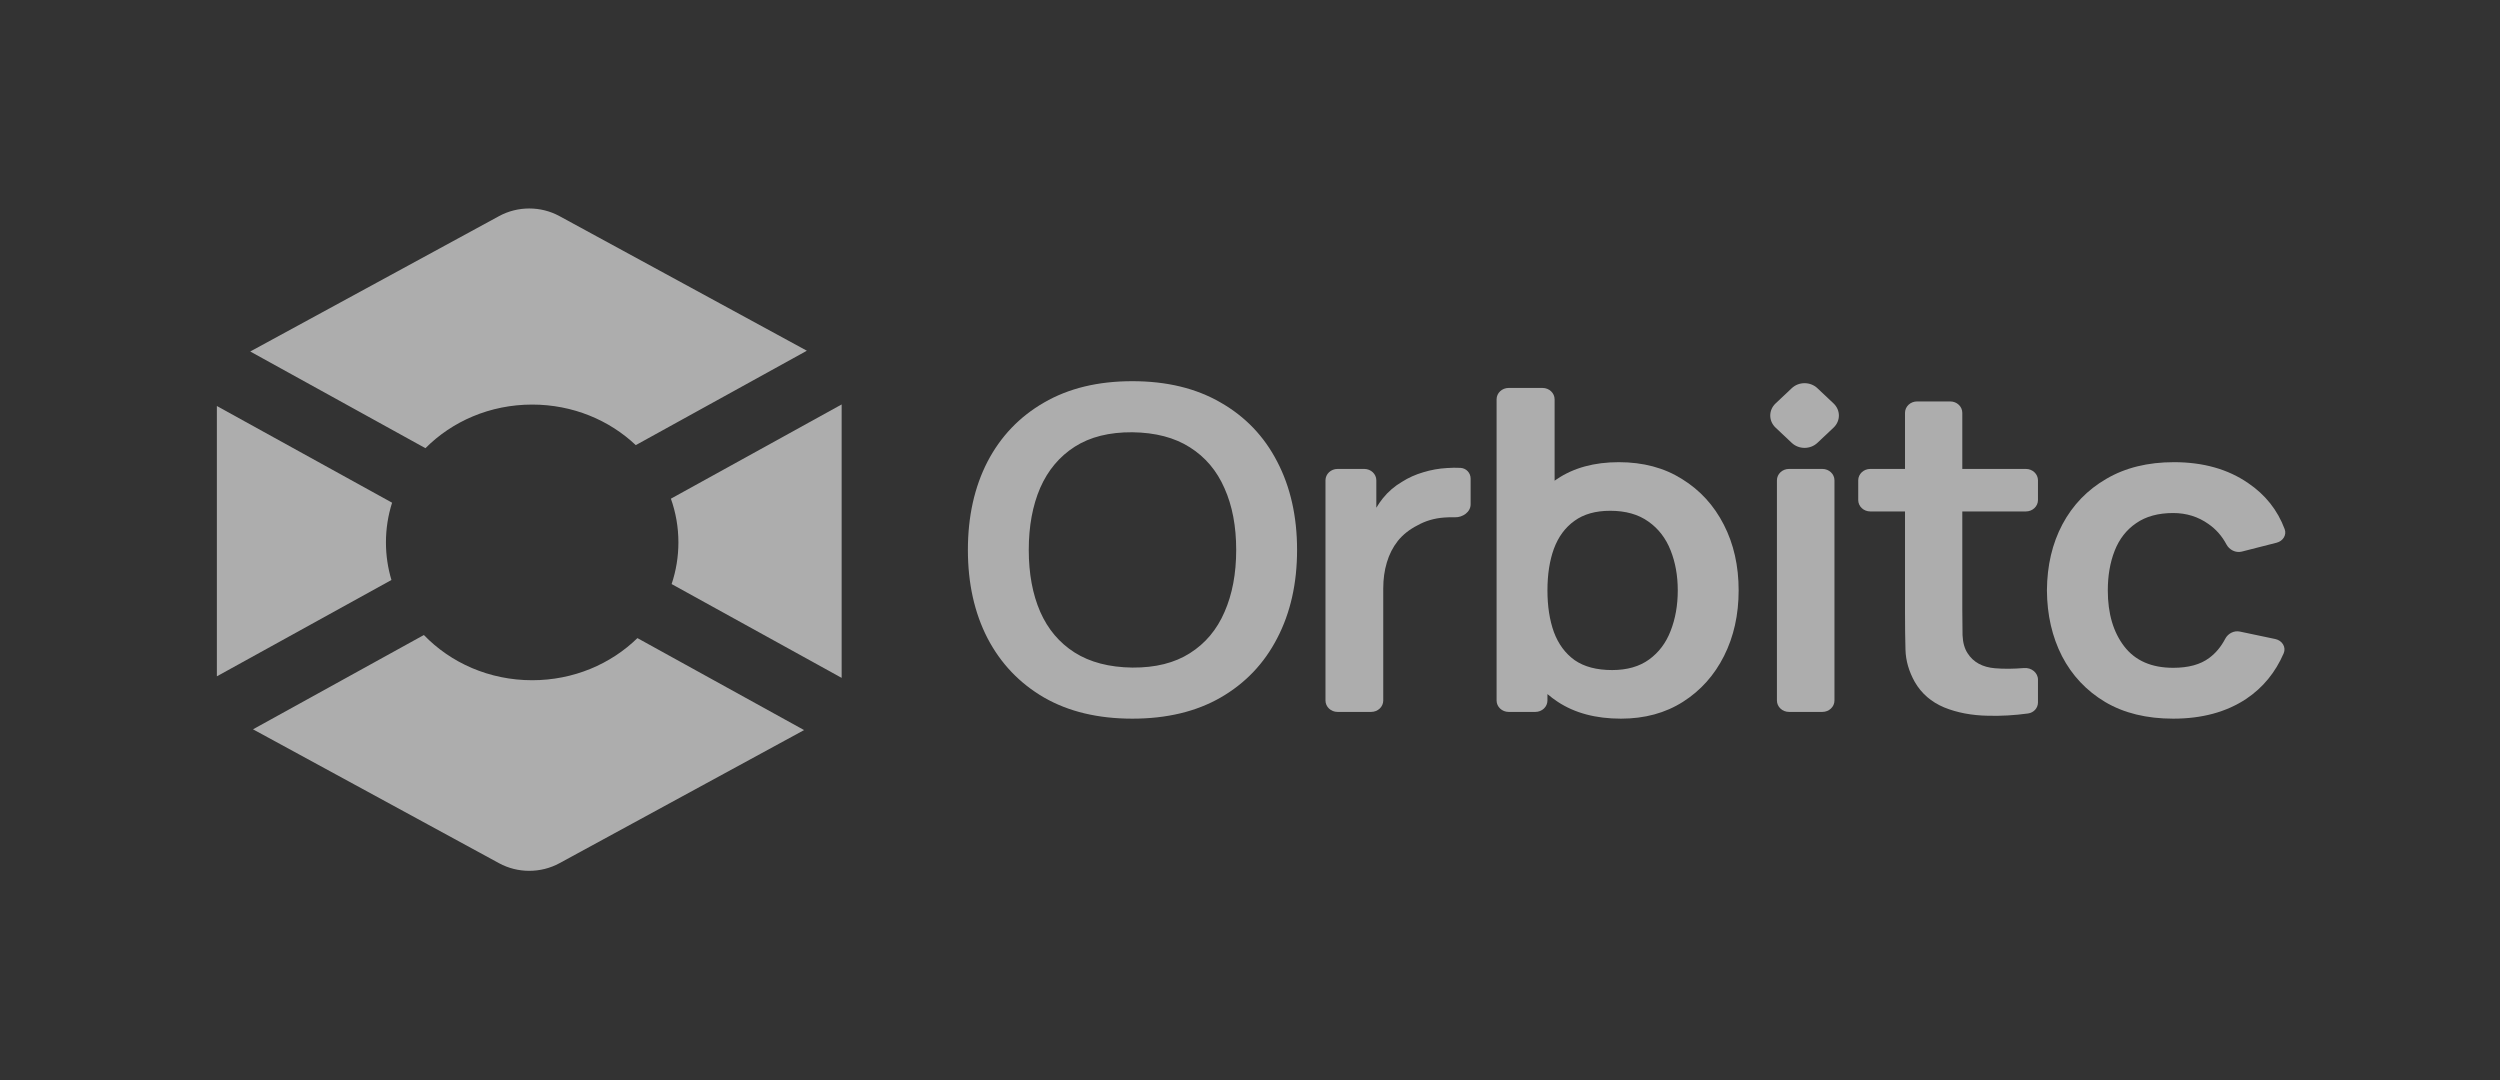 <svg width="250" height="108" viewBox="0 0 250 108" fill="none" xmlns="http://www.w3.org/2000/svg">
<rect x="0" y="0" width="250" height="108" fill="#333333" stroke="none"/>
<path d="M49.907 21.611C51.775 20.594 54.077 20.594 55.946 21.611L80.685 35.073L63.578 44.513C60.931 42.008 57.266 40.457 53.217 40.457C49.007 40.457 45.212 42.134 42.544 44.819L25.025 35.15L49.907 21.611Z" fill="white" fill-opacity="0.6"/>
<path d="M39.209 50.271L21.687 40.601V67.632L39.144 57.998C38.785 56.803 38.594 55.543 38.594 54.24C38.594 52.86 38.809 51.528 39.209 50.271Z" fill="white" fill-opacity="0.6"/>
<path d="M42.387 63.501L25.3 72.931L49.907 86.321C51.775 87.337 54.077 87.337 55.946 86.321L80.409 73.008L63.742 63.81C61.082 66.407 57.35 68.023 53.217 68.023C48.924 68.023 45.062 66.279 42.387 63.501Z" fill="white" fill-opacity="0.6"/>
<path d="M67.162 58.405L84.164 67.788C84.165 67.752 84.165 67.715 84.165 67.679V40.445L67.09 49.868C67.577 51.242 67.841 52.712 67.841 54.24C67.841 55.692 67.603 57.091 67.162 58.405Z" fill="white" fill-opacity="0.6"/>
<path fill-rule="evenodd" clip-rule="evenodd" d="M104.404 69.751C106.854 71.161 109.799 71.866 113.236 71.866C116.673 71.866 119.617 71.161 122.068 69.751C124.535 68.326 126.42 66.347 127.725 63.812C129.046 61.277 129.707 58.337 129.707 54.992C129.707 51.648 129.046 48.708 127.725 46.173C126.42 43.638 124.535 41.666 122.068 40.256C119.617 38.831 116.673 38.119 113.236 38.119C109.799 38.119 106.854 38.831 104.404 40.256C101.953 41.666 100.068 43.638 98.747 46.173C97.442 48.708 96.789 51.648 96.789 54.992C96.789 58.337 97.442 61.277 98.747 63.812C100.068 66.347 101.953 68.326 104.404 69.751ZM118.989 65.319C117.461 66.294 115.543 66.774 113.236 66.759C110.929 66.729 109.003 66.227 107.46 65.251C105.932 64.276 104.786 62.919 104.022 61.179C103.258 59.425 102.876 57.362 102.876 54.992C102.876 52.623 103.258 50.553 104.022 48.783C104.802 47.013 105.955 45.641 107.483 44.666C109.011 43.691 110.929 43.211 113.236 43.226C115.543 43.256 117.461 43.758 118.989 44.733C120.533 45.708 121.686 47.073 122.45 48.828C123.23 50.568 123.62 52.623 123.62 54.992C123.62 57.362 123.23 59.432 122.45 61.202C121.686 62.971 120.533 64.344 118.989 65.319Z" fill="white" fill-opacity="0.6"/>
<path d="M132.548 70.053C132.548 70.681 133.089 71.191 133.756 71.191H137.117C137.784 71.191 138.325 70.681 138.325 70.053V58.84C138.325 57.91 138.444 57.047 138.683 56.252C138.922 55.442 139.287 54.722 139.781 54.093C140.29 53.463 140.943 52.945 141.739 52.54C142.534 52.09 143.425 51.828 144.412 51.753C144.782 51.725 145.136 51.717 145.473 51.728C146.278 51.755 147.062 51.196 147.062 50.438V47.857C147.062 47.301 146.635 46.818 146.045 46.787C145.604 46.764 145.155 46.769 144.698 46.803C143.887 46.848 143.091 46.991 142.312 47.231C141.548 47.456 140.847 47.771 140.211 48.175C139.463 48.61 138.818 49.165 138.277 49.84C138.042 50.136 137.827 50.448 137.633 50.774V48.031C137.633 47.403 137.092 46.893 136.425 46.893H133.756C133.089 46.893 132.548 47.403 132.548 48.031V70.053Z" fill="white" fill-opacity="0.6"/>
<path fill-rule="evenodd" clip-rule="evenodd" d="M162.096 71.866C159.582 71.866 157.473 71.303 155.77 70.179C155.409 69.94 155.067 69.683 154.744 69.409V70.053C154.744 70.681 154.203 71.191 153.536 71.191H150.867C150.2 71.191 149.659 70.681 149.659 70.053V39.932C149.659 39.303 150.2 38.794 150.867 38.794H154.252C154.919 38.794 155.46 39.303 155.46 39.932V48.07C155.539 48.014 155.618 47.959 155.699 47.906C157.37 46.781 159.43 46.218 161.881 46.218C164.316 46.218 166.425 46.781 168.207 47.906C170.005 49.016 171.397 50.538 172.384 52.473C173.371 54.392 173.864 56.582 173.864 59.042C173.864 61.472 173.379 63.654 172.408 65.589C171.437 67.524 170.068 69.054 168.302 70.179C166.536 71.303 164.467 71.866 162.096 71.866ZM155.388 54.88C154.958 56.065 154.744 57.453 154.744 59.042C154.744 60.617 154.958 62.005 155.388 63.204C155.834 64.404 156.526 65.341 157.465 66.016C158.42 66.677 159.669 67.006 161.213 67.006C162.708 67.006 163.942 66.654 164.912 65.949C165.883 65.244 166.599 64.292 167.061 63.092C167.538 61.877 167.777 60.527 167.777 59.042C167.777 57.572 167.538 56.237 167.061 55.037C166.583 53.822 165.844 52.863 164.841 52.158C163.838 51.438 162.565 51.078 161.022 51.078C159.557 51.078 158.364 51.415 157.441 52.09C156.518 52.75 155.834 53.68 155.388 54.88Z" fill="white" fill-opacity="0.6"/>
<path d="M177.693 70.053C177.693 70.681 178.234 71.191 178.901 71.191H182.239C182.905 71.191 183.446 70.681 183.446 70.053V48.031C183.446 47.403 182.905 46.893 182.239 46.893H178.901C178.234 46.893 177.693 47.403 177.693 48.031V70.053Z" fill="white" fill-opacity="0.6"/>
<path d="M203.797 70.246C203.797 70.794 203.383 71.267 202.807 71.347C201.446 71.534 200.105 71.61 198.784 71.574C197.161 71.543 195.705 71.266 194.416 70.741C193.127 70.201 192.148 69.354 191.48 68.199C190.891 67.149 190.58 66.077 190.548 64.982C190.517 63.887 190.501 62.649 190.501 61.269V51.145H187.03C186.363 51.145 185.823 50.636 185.823 50.007V48.031C185.823 47.403 186.363 46.893 187.03 46.893H190.501V41.282C190.501 40.653 191.042 40.144 191.708 40.144H195.022C195.689 40.144 196.23 40.653 196.23 41.282V46.893H202.589C203.256 46.893 203.797 47.403 203.797 48.031V50.007C203.797 50.636 203.256 51.145 202.589 51.145H196.23V60.954C196.23 61.929 196.238 62.784 196.254 63.519C196.286 64.254 196.452 64.854 196.755 65.319C197.328 66.219 198.243 66.722 199.5 66.826C200.382 66.9 201.352 66.892 202.406 66.804C203.141 66.742 203.797 67.271 203.797 67.966V70.246Z" fill="white" fill-opacity="0.6"/>
<path d="M210.518 70.201C212.395 71.311 214.662 71.866 217.32 71.866C220.2 71.866 222.635 71.206 224.624 69.886C226.292 68.767 227.54 67.248 228.369 65.328C228.633 64.714 228.218 64.048 227.533 63.904L223.99 63.158C223.388 63.031 222.791 63.359 222.519 63.882C222.106 64.674 221.574 65.31 220.925 65.792C220.05 66.451 218.848 66.781 217.32 66.781C215.156 66.781 213.525 66.069 212.427 64.644C211.329 63.219 210.78 61.352 210.78 59.042C210.78 57.557 211.01 56.23 211.472 55.06C211.934 53.89 212.65 52.975 213.62 52.315C214.591 51.64 215.824 51.303 217.32 51.303C218.641 51.303 219.819 51.67 220.853 52.405C221.604 52.928 222.2 53.605 222.641 54.437C222.929 54.98 223.563 55.317 224.185 55.158L227.665 54.27C228.298 54.109 228.685 53.499 228.468 52.916C227.759 51.015 226.542 49.48 224.816 48.31C222.795 46.916 220.32 46.218 217.392 46.218C214.782 46.218 212.53 46.773 210.636 47.883C208.743 48.978 207.279 50.493 206.245 52.428C205.226 54.347 204.709 56.552 204.693 59.042C204.709 61.487 205.21 63.677 206.197 65.612C207.199 67.546 208.639 69.076 210.518 70.201Z" fill="white" fill-opacity="0.6"/>
<path d="M177.556 40.346L179.176 38.819C179.883 38.152 181.031 38.152 181.738 38.819L183.358 40.346C184.066 41.013 184.066 42.094 183.358 42.761L181.738 44.288C181.031 44.954 179.883 44.954 179.176 44.288L177.556 42.761C176.848 42.094 176.848 41.013 177.556 40.346Z" fill="white" fill-opacity="0.6"/>
</svg>
